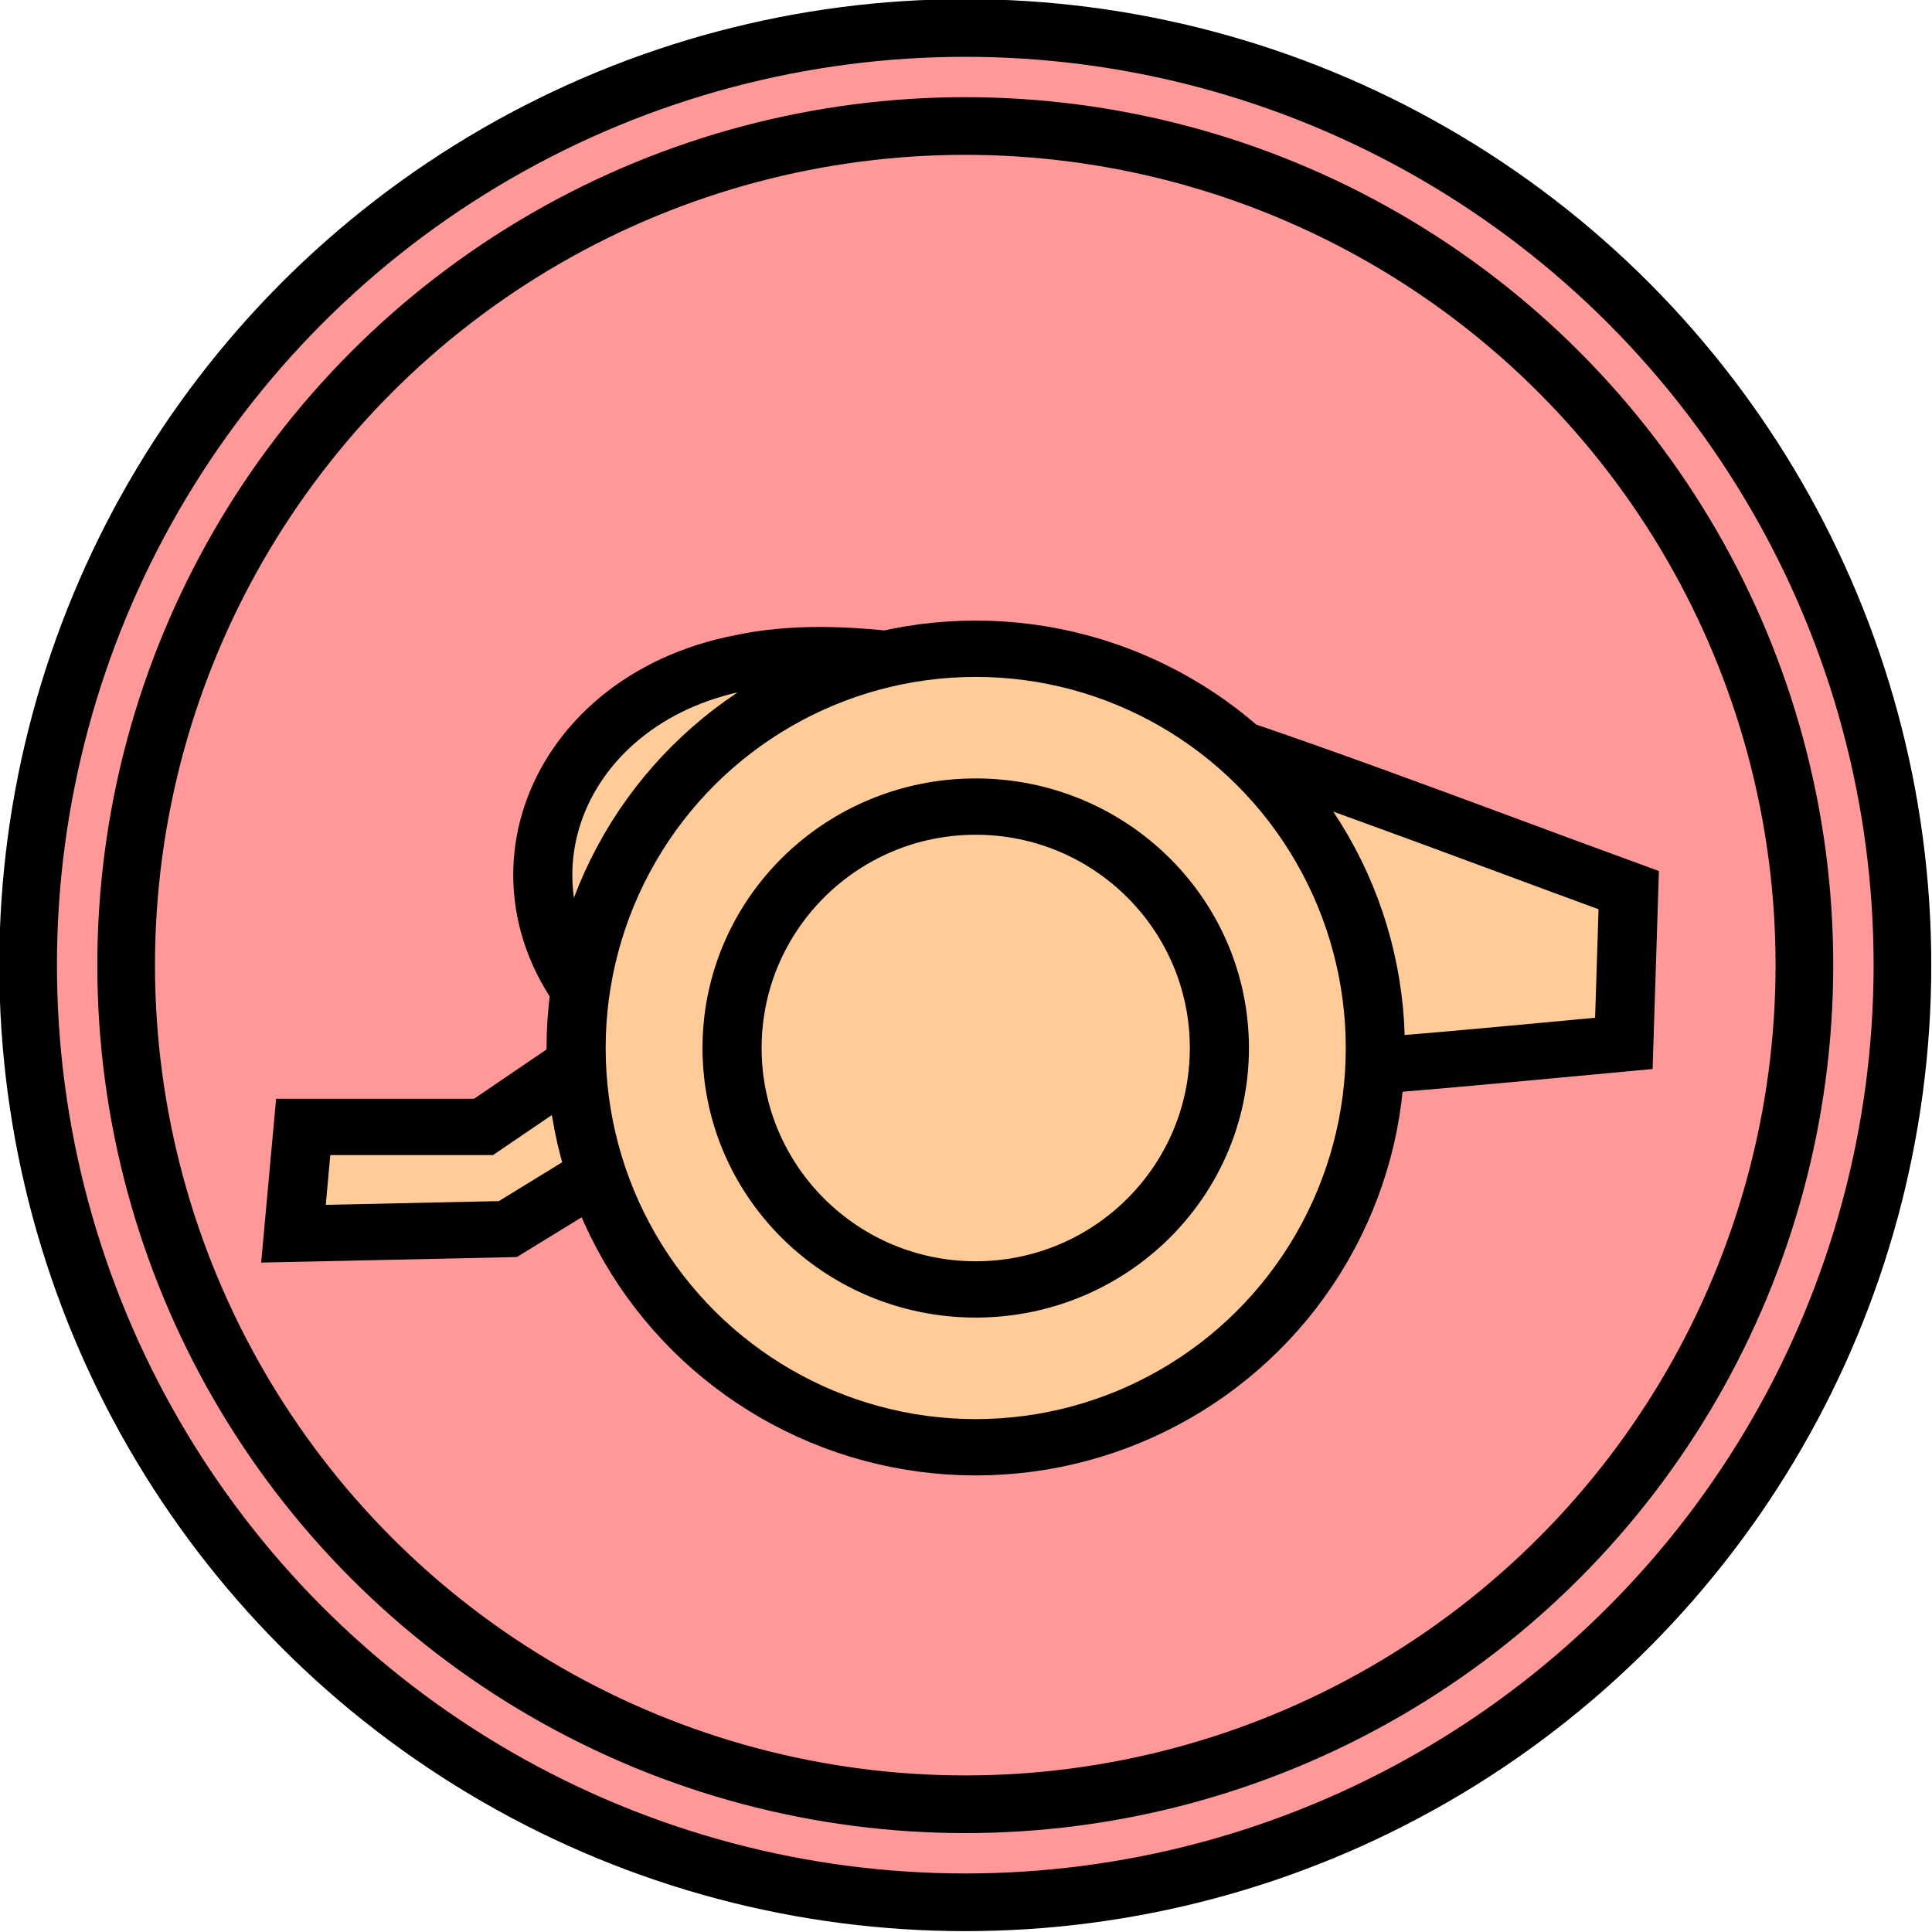 <?xml version="1.0" encoding="utf-8"?>
<!-- Generator: Adobe Illustrator 25.2.0, SVG Export Plug-In . SVG Version: 6.00 Build 0)  -->
<svg version="1.1" id="Capa_1" xmlns="http://www.w3.org/2000/svg" xmlns:xlink="http://www.w3.org/1999/xlink" x="0px" y="0px"
	 viewBox="0 0 67 67" style="enable-background:new 0 0 67 67;" xml:space="preserve">
<style type="text/css">
	.st0{fill:#FF9999;stroke:#000000;stroke-width:2;stroke-linecap:round;stroke-linejoin:bevel;}
	.st1{fill:none;stroke:#000000;stroke-width:2;stroke-linecap:round;stroke-linejoin:bevel;stroke-miterlimit:3.583;}
	.st2{fill:#FFCC99;stroke:#000000;stroke-width:1.213;}
	.st3{fill:#FFCC99;stroke:#000000;stroke-width:1.213;stroke-linecap:round;stroke-linejoin:round;}
</style>
<g transform="translate(-238.46 -8.23)">
	<g transform="translate(9.735)">
		<g>
			<circle class="st0" cx="262.2" cy="41.7" r="32.5"/>
			<circle class="st1" cx="262.2" cy="41.7" r="29.1"/>
		</g>
		<g transform="matrix(0 1.61 -1.69 0 1158.6 -484.15)">
			<path class="st2" d="M328.9,525.2c0.1-1.5-0.3-5.2-0.6-8.3l-3.3-0.1c-2.8,7.3-5.8,14.2-4.9,18.2c0.8,4,5.2,5.5,8,2.5l2,2.8l0,3.7
				l2.3,0.2l-0.1-4.4l-2.9-4.5"/>
			<ellipse class="st3" cx="328.4" cy="530.2" rx="8.6" ry="8.2"/>
			<ellipse class="st3" cx="328.4" cy="530.2" rx="5.2" ry="5"/>
		</g>
	</g>
</g>
</svg>
